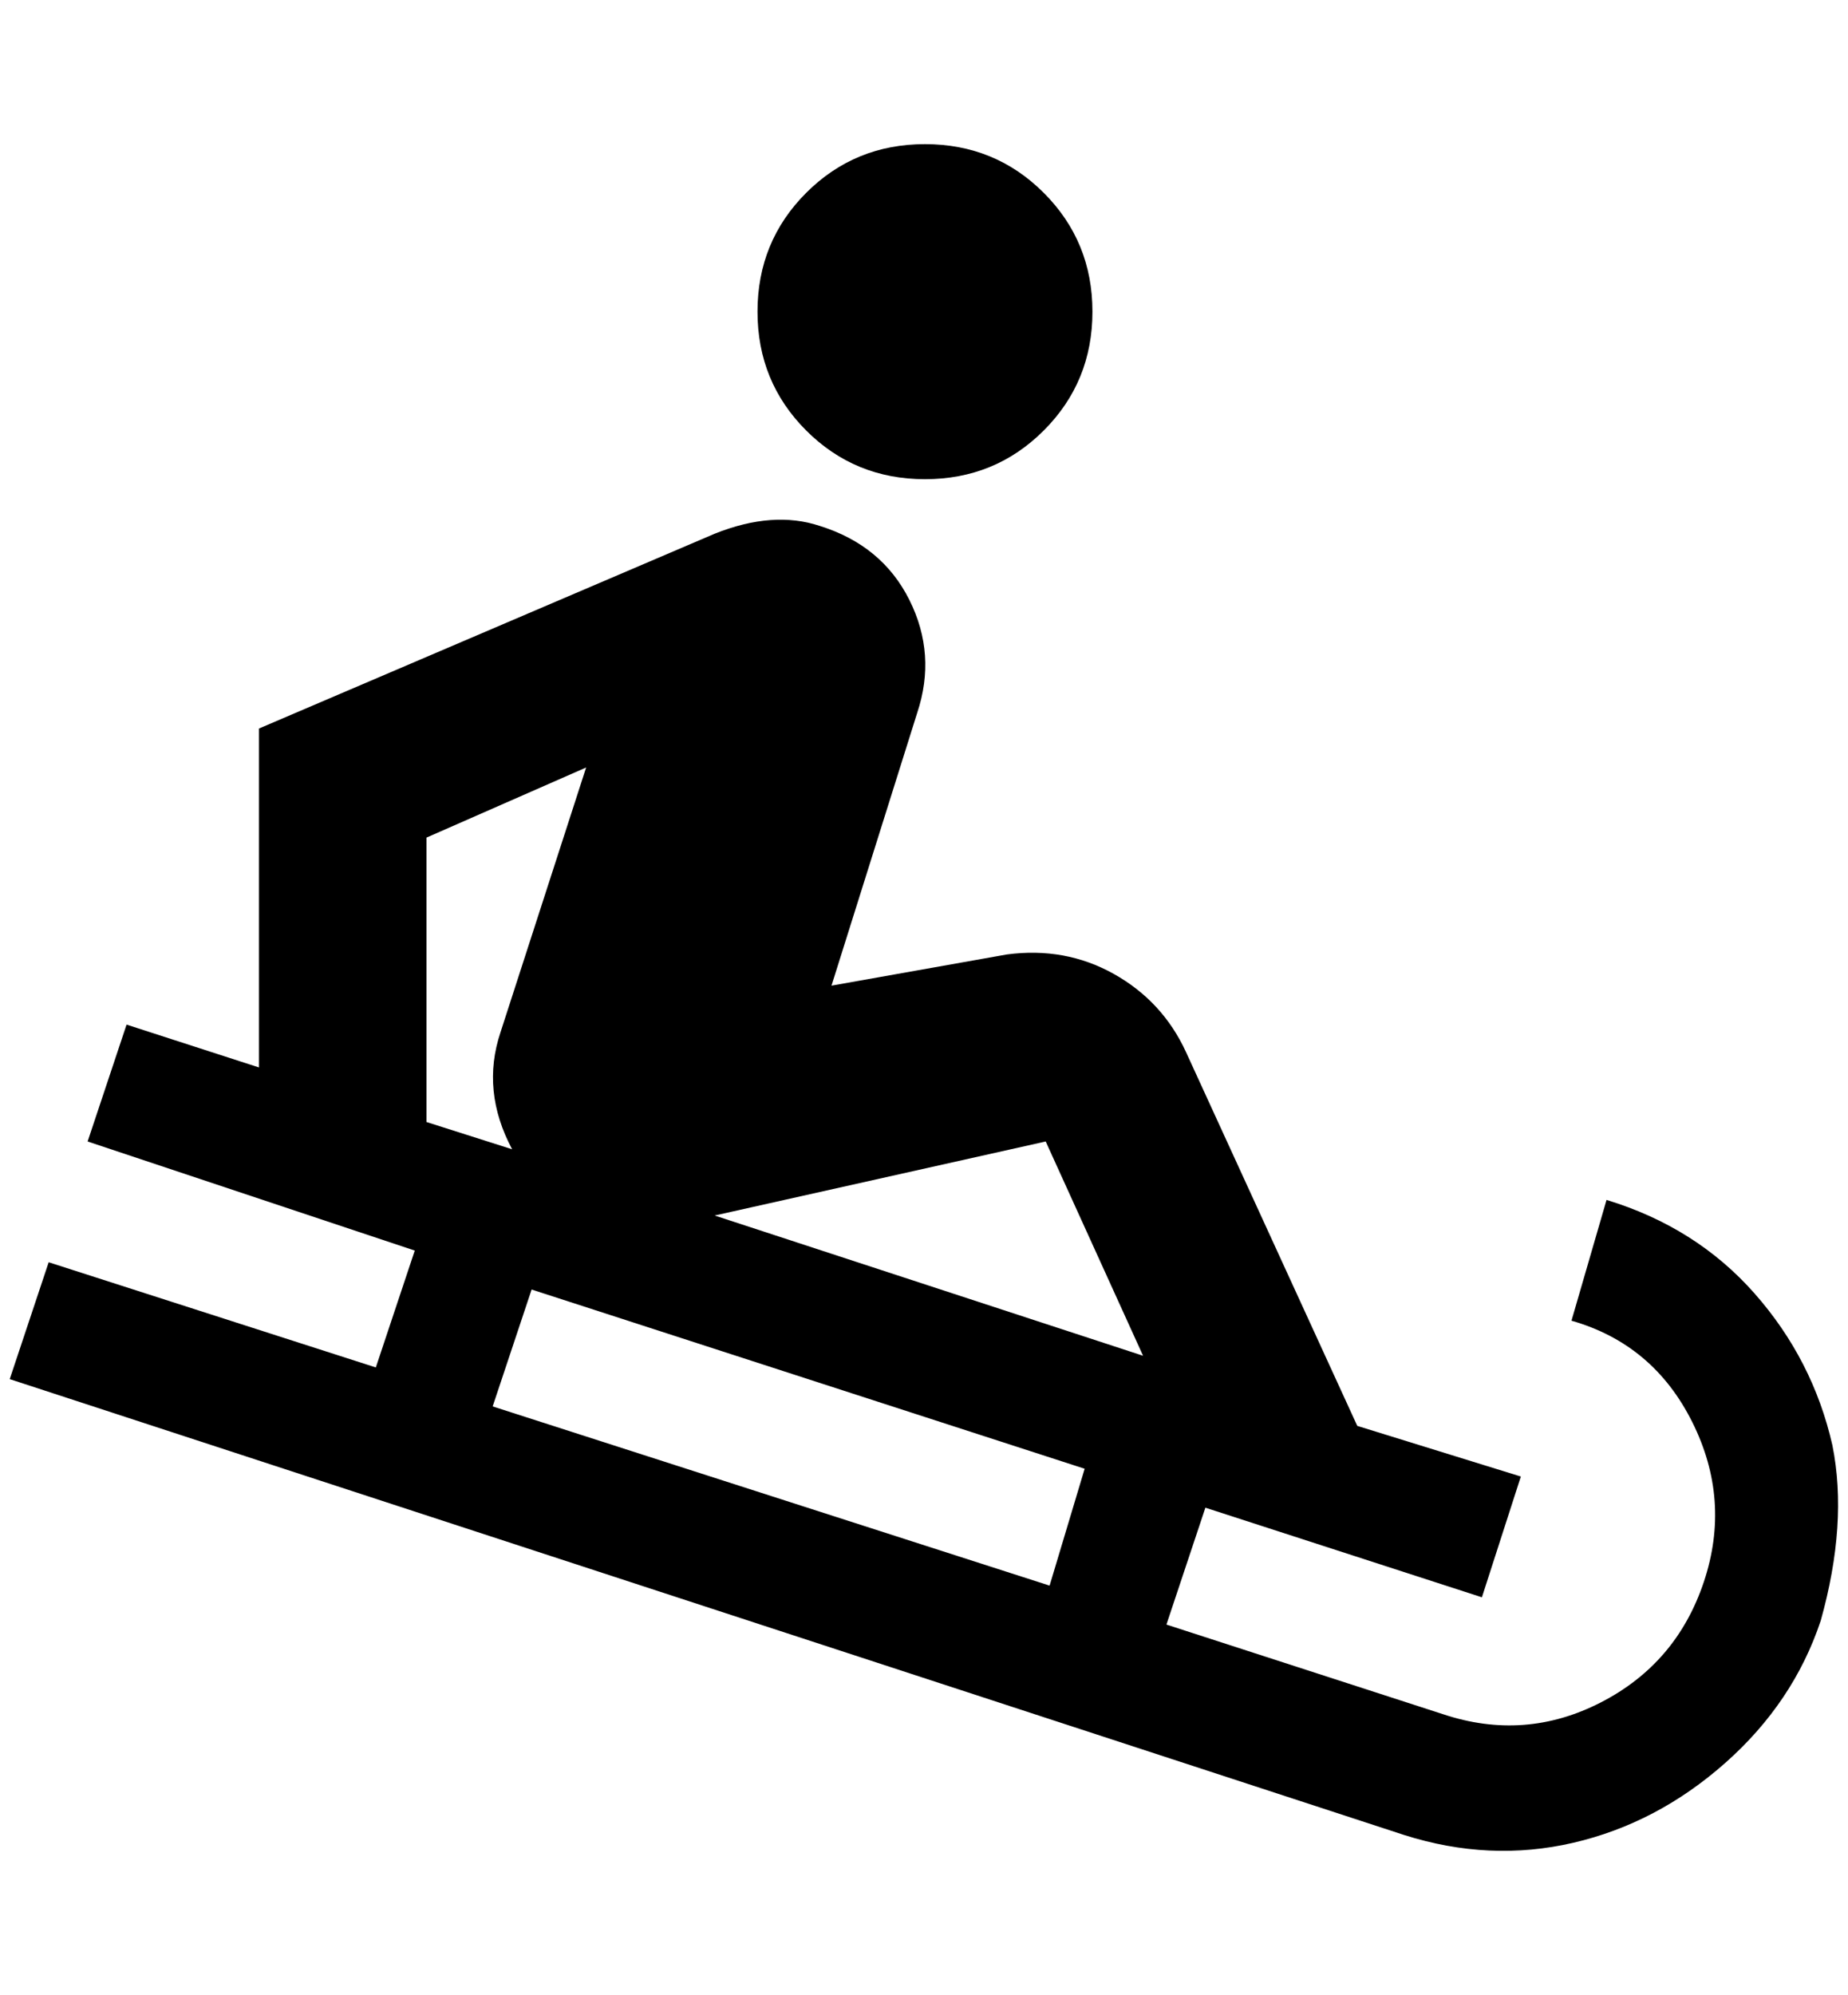 <?xml version="1.0" standalone="no"?>
<!DOCTYPE svg PUBLIC "-//W3C//DTD SVG 1.1//EN" "http://www.w3.org/Graphics/SVG/1.1/DTD/svg11.dtd" >
<svg xmlns="http://www.w3.org/2000/svg" xmlns:xlink="http://www.w3.org/1999/xlink" version="1.1" viewBox="-10 0 1898 2048">
   <path fill="currentColor"
d="M1872 1484q-20 -88 -80 -156t-152 -96l-36 124q84 24 124 104t12 164t-106 124t-162 12l-284 -92l40 -120l284 92l40 -124l-168 -52l-176 -384q-24 -52 -74 -80t-110 -20l-180 32l88 -280q20 -60 -8 -116t-92 -76q-48 -16 -108 8l-468 200v348l-136 -44l-40 120l336 112
l-40 120l-336 -108l-40 120l1432 468q88 28 174 8t156 -82t98 -146q28 -100 12 -180zM428 860l164 -72l-88 272q-20 60 12 120l-88 -28v-292zM1068 1628l-572 -184l40 -120l568 184zM724 1248l340 -76l100 220zM1112 320q0 72 -50 122t-122 50t-122 -50t-50 -122t50 -122
t122 -50t122 50t50 122z" />
</svg>
